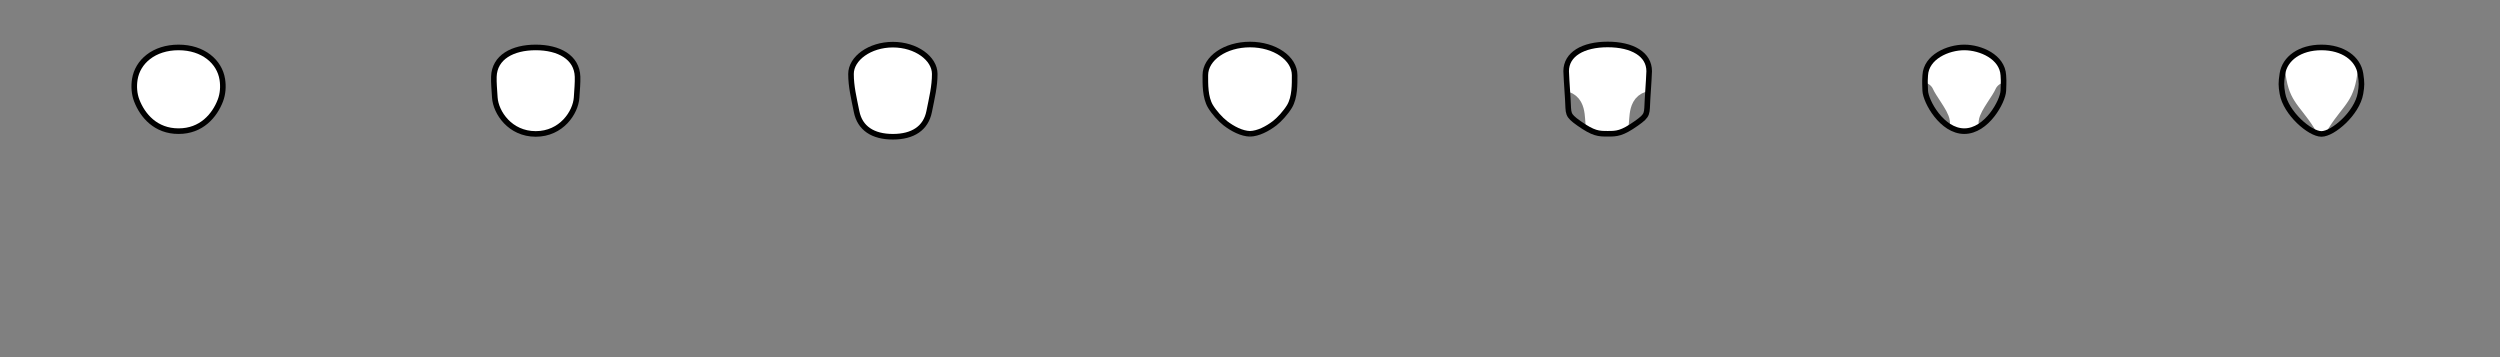 <?xml version="1.0" encoding="UTF-8" standalone="no"?>
<!-- Created with Inkscape (http://www.inkscape.org/) -->

<svg
   xmlns:dc="http://purl.org/dc/elements/1.1/"
   xmlns:cc="http://creativecommons.org/ns#"
   xmlns:rdf="http://www.w3.org/1999/02/22-rdf-syntax-ns#"
   xmlns:svg="http://www.w3.org/2000/svg"
   xmlns="http://www.w3.org/2000/svg"
   xmlns:sodipodi="http://sodipodi.sourceforge.net/DTD/sodipodi-0.dtd"
   xmlns:inkscape="http://www.inkscape.org/namespaces/inkscape"
   width="448"
   height="64"
   viewBox="0 0 118.533 16.933"
   version="1.1"
   id="svg8"
   inkscape:version="0.92.3 (2405546, 2018-03-11)"
   sodipodi:docname="pawn_head.svg"
   inkscape:export-filename="C:\Users\andre\Repositories\open-prison-builder\assets\image\pawn_heads.png"
   inkscape:export-xdpi="95.35714"
   inkscape:export-ydpi="95.35714">
  <rect x="0" y="0" width="118.533" height="16.933" fill="#808080" stroke="none"/>
  <defs
     id="defs2">
    <inkscape:path-effect
       oposite_fuse="false"
       fuse_paths="true"
       discard_orig_path="false"
       mode="free"
       is_visible="true"
       id="path-effect5718"
       center_point="110.067,4.299"
       end_point="110.067,6.35"
       start_point="110.067,2.249"
       effect="mirror_symmetry" />
    <inkscape:path-effect
       oposite_fuse="false"
       fuse_paths="true"
       discard_orig_path="false"
       mode="free"
       is_visible="true"
       id="path-effect5652"
       center_point="76.2,4.233"
       end_point="76.2,6.35"
       start_point="76.2,2.117"
       effect="mirror_symmetry" />
    <inkscape:path-effect
       oposite_fuse="false"
       fuse_paths="true"
       discard_orig_path="false"
       mode="free"
       is_visible="true"
       id="path-effect5628"
       center_point="93.121,4.204"
       end_point="93.121,6.188"
       start_point="93.121,2.22"
       effect="mirror_symmetry" />
    <inkscape:path-effect
       effect="mirror_symmetry"
       start_point="110.067,2.249"
       end_point="110.067,6.35"
       center_point="110.067,4.299"
       id="path-effect5604"
       is_visible="true"
       mode="free"
       discard_orig_path="false"
       fuse_paths="true"
       oposite_fuse="false" />
    <marker
       inkscape:isstock="true"
       style="overflow:visible"
       id="marker5502"
       refX="0.0"
       refY="0.0"
       orient="auto"
       inkscape:stockid="Arrow1Lstart">
      <path
         transform="scale(0.8) translate(12.5,0)"
         style="fill-rule:evenodd;stroke:#000000;stroke-width:1pt;stroke-opacity:0.408;fill:#000000;fill-opacity:0.408"
         d="M 0.0,0.0 L 5.0,-5.0 L -12.5,0.0 L 5.0,5.0 L 0.0,0.0 z "
         id="path5500" />
    </marker>
    <marker
       inkscape:isstock="true"
       style="overflow:visible"
       id="marker5480"
       refX="0.0"
       refY="0.0"
       orient="auto"
       inkscape:stockid="Arrow1Lstart">
      <path
         transform="scale(0.8) translate(12.5,0)"
         style="fill-rule:evenodd;stroke:#000000;stroke-width:1pt;stroke-opacity:0.408;fill:#000000;fill-opacity:0.408"
         d="M 0.0,0.0 L 5.0,-5.0 L -12.5,0.0 L 5.0,5.0 L 0.0,0.0 z "
         id="path5478" />
    </marker>
    <inkscape:path-effect
       oposite_fuse="false"
       fuse_paths="true"
       discard_orig_path="false"
       mode="free"
       is_visible="true"
       id="path-effect5194"
       center_point="110.296,2.037"
       end_point="110.296,4.088"
       start_point="110.296,-0.013"
       effect="mirror_symmetry" />
    <inkscape:path-effect
       oposite_fuse="false"
       fuse_paths="true"
       discard_orig_path="false"
       mode="free"
       is_visible="true"
       id="path-effect5192"
       center_point="76.2,4.233"
       end_point="76.2,6.35"
       start_point="76.2,2.117"
       effect="mirror_symmetry" />
    <inkscape:path-effect
       oposite_fuse="false"
       fuse_paths="true"
       discard_orig_path="false"
       mode="free"
       is_visible="true"
       id="path-effect5190"
       center_point="93.133,4.233"
       end_point="93.133,6.218"
       start_point="93.133,2.249"
       effect="mirror_symmetry" />
    <inkscape:path-effect
       effect="mirror_symmetry"
       start_point="8.467,2.249"
       end_point="8.467,6.218"
       center_point="8.467,4.233"
       id="path-effect5159"
       is_visible="true"
       mode="free"
       discard_orig_path="false"
       fuse_paths="true"
       oposite_fuse="false" />
    <inkscape:path-effect
       effect="mirror_symmetry"
       start_point="76.226,2.108"
       end_point="76.226,6.341"
       center_point="76.226,4.225"
       id="path-effect5150"
       is_visible="true"
       mode="free"
       discard_orig_path="false"
       fuse_paths="true"
       oposite_fuse="false" />
    <inkscape:path-effect
       effect="mirror_symmetry"
       start_point="110.067,2.249"
       end_point="110.067,6.35"
       center_point="110.067,4.299"
       id="path-effect5133"
       is_visible="true"
       mode="free"
       discard_orig_path="false"
       fuse_paths="true"
       oposite_fuse="false" />
    <inkscape:path-effect
       effect="mirror_symmetry"
       start_point="93.133,2.249"
       end_point="93.133,6.218"
       center_point="93.133,4.233"
       id="path-effect5099"
       is_visible="true"
       mode="free"
       discard_orig_path="false"
       fuse_paths="true"
       oposite_fuse="false" />
    <inkscape:path-effect
       effect="mirror_symmetry"
       start_point="25.4,2.249"
       end_point="25.4,6.35"
       center_point="25.4,4.299"
       id="path-effect5084"
       is_visible="true"
       mode="free"
       discard_orig_path="false"
       fuse_paths="true"
       oposite_fuse="false" />
    <inkscape:path-effect
       effect="mirror_symmetry"
       start_point="42.333,2.117"
       end_point="42.333,6.482"
       center_point="42.333,4.299"
       id="path-effect4994"
       is_visible="true"
       mode="free"
       discard_orig_path="false"
       fuse_paths="true"
       oposite_fuse="false" />
    <inkscape:path-effect
       effect="mirror_symmetry"
       start_point="32,8"
       end_point="32,30"
       center_point="32,19"
       id="path-effect4963"
       is_visible="true"
       mode="free"
       discard_orig_path="false"
       fuse_paths="false"
       oposite_fuse="false" />
    <inkscape:path-effect
       effect="mirror_symmetry"
       start_point="8.467,282.183"
       end_point="8.467,286.417"
       center_point="8.467,284.3"
       id="path-effect4792"
       is_visible="true"
       mode="free"
       discard_orig_path="false"
       fuse_paths="false"
       oposite_fuse="false" />
    <inkscape:path-effect
       effect="mirror_symmetry"
       start_point="8.467,282.183"
       end_point="8.467,286.417"
       center_point="8.467,284.3"
       id="path-effect4787"
       is_visible="true"
       mode="free"
       discard_orig_path="false"
       fuse_paths="false"
       oposite_fuse="false" />
    <inkscape:path-effect
       effect="mirror_symmetry"
       start_point="8.467,284.3"
       end_point="8.467,288.004"
       center_point="8.467,286.152"
       id="path-effect4792-7"
       is_visible="true"
       mode="free"
       discard_orig_path="false"
       fuse_paths="false"
       oposite_fuse="false" />
    <inkscape:path-effect
       effect="mirror_symmetry"
       start_point="25.4,284.829"
       end_point="25.4,288.533"
       center_point="25.4,286.681"
       id="path-effect4792-7-5"
       is_visible="true"
       mode="free"
       discard_orig_path="false"
       fuse_paths="false"
       oposite_fuse="false" />
    <inkscape:path-effect
       effect="mirror_symmetry"
       start_point="25.4,282.183"
       end_point="25.4,286.417"
       center_point="25.4,284.3"
       id="path-effect4792-76"
       is_visible="true"
       mode="free"
       discard_orig_path="false"
       fuse_paths="false"
       oposite_fuse="false" />
    <inkscape:path-effect
       effect="mirror_symmetry"
       start_point="10.848,271.865"
       end_point="10.848,275.569"
       center_point="10.848,273.717"
       id="path-effect4792-7-0"
       is_visible="true"
       mode="free"
       discard_orig_path="false"
       fuse_paths="false"
       oposite_fuse="false" />
    <inkscape:path-effect
       effect="mirror_symmetry"
       start_point="10.848,269.748"
       end_point="10.848,273.981"
       center_point="10.848,271.865"
       id="path-effect4792-4"
       is_visible="true"
       mode="free"
       discard_orig_path="false"
       fuse_paths="false"
       oposite_fuse="false" />
    <inkscape:path-effect
       effect="mirror_symmetry"
       start_point="59.267,282.177"
       end_point="59.267,286.411"
       center_point="59.267,284.294"
       id="path-effect5019"
       is_visible="true"
       mode="free"
       discard_orig_path="false"
       fuse_paths="true"
       oposite_fuse="false" />
    <inkscape:path-effect
       oposite_fuse="false"
       fuse_paths="true"
       discard_orig_path="false"
       mode="free"
       is_visible="true"
       id="path-effect5194-1"
       center_point="416,16.25"
       end_point="416,24"
       start_point="416,8.5"
       effect="mirror_symmetry" />
    <inkscape:path-effect
       effect="mirror_symmetry"
       start_point="351.954,8.389"
       end_point="351.954,23.389"
       center_point="351.954,15.889"
       id="path-effect5099-8"
       is_visible="true"
       mode="free"
       discard_orig_path="false"
       fuse_paths="true"
       oposite_fuse="false" />
    <clipPath
       clipPathUnits="userSpaceOnUse"
       id="clipPath5624">
      <path
         style="fill:#ffffff;fill-opacity:1;stroke:#000000;stroke-width:0.265;stroke-linecap:butt;stroke-linejoin:round;stroke-miterlimit:4;stroke-dasharray:none;stroke-opacity:1;paint-order:normal"
         inkscape:path-effect="#path-effect5628"
         inkscape:original-d="m 93.121099,2.2196017 c -0.777362,0 -1.804583,0.4465191 -1.852073,1.3229159 -0.0095,0.17482 -0.02196,0.2166721 -1e-5,0.7276042 0.02193,0.5109329 0.79376,1.9182289 1.852091,1.91823"
         d="m 93.121,2.22 c -0.777,0 -1.805,0.447 -1.852,1.323 -0.009,0.175 -0.022,0.217 -1e-5,0.728 0.022,0.511 0.794,1.918 1.852,1.918 m 0.024,-3.969 c 0.777,0 1.805,0.447 1.852,1.323 0.009,0.175 0.022,0.217 1e-5,0.728 -0.022,0.511 -0.794,1.918 -1.852,1.918"
         id="path5626"
         inkscape:connector-curvature="0" />
    </clipPath>
    <inkscape:path-effect
       effect="mirror_symmetry"
       start_point="288,8"
       end_point="288,24"
       center_point="288,16"
       id="path-effect5150-7"
       is_visible="true"
       mode="free"
       discard_orig_path="false"
       fuse_paths="true"
       oposite_fuse="false" />
    <clipPath
       clipPathUnits="userSpaceOnUse"
       id="clipPath5648">
      <path
         style="fill:#ffffff;fill-opacity:1;stroke:#000000;stroke-width:0.265;stroke-linecap:butt;stroke-linejoin:round;stroke-miterlimit:4;stroke-dasharray:none;stroke-opacity:1;paint-order:normal"
         inkscape:path-effect="#path-effect5652"
         inkscape:original-d="m 76.199995,2.1166663 c -1.169001,0 -1.968622,0.464552 -1.968622,1.2682412 2.09e-4,0.148922 0.03176,0.5868519 0.07691,1.309511 0.04515,0.7226599 -0.04704,0.753223 0.529447,1.160618 0.697918,0.493204 0.93744,0.494963 1.362268,0.494963"
         d="m 76.2,2.117 c -1.169,0 -1.969,0.465 -1.969,1.268 2.09e-4,0.149 0.032,0.587 0.077,1.31 0.045,0.723 -0.047,0.753 0.529,1.161 0.698,0.493 0.937,0.495 1.362,0.495 m 1.1e-5,-4.233 c 1.169,0 1.969,0.465 1.969,1.268 -2.09e-4,0.149 -0.032,0.587 -0.077,1.31 -0.045,0.723 0.047,0.753 -0.529,1.161 -0.698,0.493 -0.937,0.495 -1.362,0.495"
         id="path5650"
         inkscape:connector-curvature="0" />
    </clipPath>
    <inkscape:path-effect
       effect="mirror_symmetry"
       start_point="416,8.5"
       end_point="416,24"
       center_point="416,16.25"
       id="path-effect5604-9"
       is_visible="true"
       mode="free"
       discard_orig_path="false"
       fuse_paths="true"
       oposite_fuse="false" />
    <clipPath
       clipPathUnits="userSpaceOnUse"
       id="clipPath5714">
      <path
         inkscape:connector-curvature="0"
         id="path5716"
         d="m 110.067,2.249 h 5e-5 c -1.023,0 -1.742,0.526 -1.852,1.257 -0.063,0.416 -0.061,0.561 0.002,0.926 0.162,0.936 1.304,1.918 1.85,1.918 m 2.6e-4,-4.101 h -5e-5 c 1.023,0 1.742,0.526 1.852,1.257 0.063,0.416 0.061,0.561 -0.002,0.926 -0.162,0.936 -1.304,1.918 -1.85,1.918"
         inkscape:original-d="m 110.06655,2.2489586 h 5e-5 c -1.02288,0 -1.74158,0.5255392 -1.85209,1.2567698 -0.0629,0.4161954 -0.0607,0.5611892 0.002,0.9260422 0.16197,0.9359143 1.30438,1.9182291 1.85002,1.9182291"
         inkscape:path-effect="#path-effect5718"
         style="fill:none;fill-opacity:1;stroke:#000000;stroke-width:0.265;stroke-linecap:butt;stroke-linejoin:round;stroke-miterlimit:4;stroke-dasharray:none;stroke-opacity:1;paint-order:normal"
         sodipodi:nodetypes="ccssc" />
    </clipPath>
  </defs>
  <sodipodi:namedview
     id="base"
     pagecolor="#ffffff"
     bordercolor="#666666"
     borderopacity="1.0"
     inkscape:pageopacity="0.0"
     inkscape:pageshadow="2"
     inkscape:zoom="31.111196"
     inkscape:cx="394.99734"
     inkscape:cy="51.749191"
     inkscape:document-units="mm"
     inkscape:current-layer="layer2"
     showgrid="true"
     units="px"
     inkscape:snap-intersection-paths="true"
     inkscape:window-width="1920"
     inkscape:window-height="1017"
     inkscape:window-x="-8"
     inkscape:window-y="-8"
     inkscape:window-maximized="1"
     inkscape:snap-global="true"
     showguides="false">
    <inkscape:grid
       type="xygrid"
       id="grid4747"
       spacingx="0.132"
       spacingy="0.132"
       empspacing="16"
       color="#3f3fff"
       opacity="0.125"
       empcolor="#3f3f63"
       empopacity="0.357" />
  </sodipodi:namedview>
  <g
     inkscape:label="Layer 1"
     inkscape:groupmode="layer"
     id="layer1"
     transform="translate(0,-280.067)" />
  <g
     inkscape:groupmode="layer"
     id="layer2"
     inkscape:label="Layer 2">
    <path
       inkscape:connector-curvature="0"
       id="path5602"
       d="m 110.067,2.249 h 5e-5 5e-5 m 2e-5,4.101 c 0.546,0 1.688,-0.982 1.85,-1.918 0.063,-0.365 0.065,-0.51 0.002,-0.926 -0.111,-0.731 -0.829,-1.257 -1.852,-1.257 -1.023,0 -1.742,0.526 -1.852,1.257 -0.063,0.416 -0.061,0.561 0.002,0.926 C 108.378,5.368 109.521,6.35 110.067,6.35"
       inkscape:original-d="m 110.06655,2.248959 h 5e-5 c -1.02288,0 -1.74158,0.5255392 -1.85209,1.2567699 -0.0629,0.4161952 -0.0607,0.561189 0.002,0.9260422 C 108.37848,5.3676852 109.52089,6.35 110.06653,6.35"
       inkscape:path-effect="#path-effect5604"
       style="fill:#ffffff;fill-opacity:1;stroke:#000000;stroke-width:0.265;stroke-linecap:butt;stroke-linejoin:round;stroke-miterlimit:4;stroke-dasharray:none;stroke-opacity:1;paint-order:normal"
       sodipodi:nodetypes="ccssc" />
    <path
       style="fill:#ffffff;fill-opacity:1;stroke:#000000;stroke-width:0.265;stroke-linecap:butt;stroke-linejoin:round;stroke-miterlimit:4;stroke-dasharray:none;stroke-opacity:1;paint-order:normal"
       d="m 42.333,2.117 c -1.096,0 -1.984,0.654 -1.984,1.389 0,0.595 0.132,1.124 0.265,1.786 0.157,0.787 0.77,1.191 1.72,1.191 0.95,0 1.562,-0.404 1.72,-1.191 0.132,-0.661 0.265,-1.191 0.265,-1.786 0,-0.736 -0.888,-1.389 -1.984,-1.389 z"
       id="path4989"
       inkscape:connector-curvature="0"
       sodipodi:nodetypes="cssc"
       inkscape:path-effect="#path-effect4994"
       inkscape:original-d="m 42.333333,2.1166667 c -1.09594,0 -1.984375,0.653517 -1.984375,1.389062 0,0.595313 0.132292,1.124479 0.264583,1.785938 0.157366,0.786831 0.769977,1.190625 1.719792,1.190625" />
    <path
       style="fill:#ffffff;fill-opacity:1;stroke:#000000;stroke-width:0.265;stroke-linecap:butt;stroke-linejoin:round;stroke-miterlimit:4;stroke-dasharray:none;stroke-opacity:1;paint-order:normal"
       d="m 25.4,6.35 c 1.216,0 1.892,-1.013 1.939,-1.725 0.024,-0.375 0.054,-0.712 0.045,-0.987 C 27.355,2.711 26.496,2.249 25.4,2.249 c -1.096,0 -1.955,0.462 -1.984,1.389 -0.009,0.275 0.021,0.612 0.045,0.987 0.047,0.713 0.723,1.725 1.939,1.725"
       id="path5066"
       inkscape:connector-curvature="0"
       sodipodi:nodetypes="cssc"
       inkscape:path-effect="#path-effect5084"
       inkscape:original-d="m 25.4,2.2489587 c -1.095941,0 -1.9552,0.461676 -1.984375,1.389062 -0.0087,0.274747 0.02098,0.61188 0.04547,0.986503 0.04657,0.712553 0.723021,1.725476 1.938901,1.725476" />
    <path
       style="fill:#ffffff;fill-opacity:1;stroke:#000000;stroke-width:0.265;stroke-linecap:butt;stroke-linejoin:round;stroke-miterlimit:4;stroke-dasharray:none;stroke-opacity:1;paint-order:normal"
       inkscape:path-effect="#path-effect5099"
       inkscape:original-d="m 93.133324,2.2489587 c -0.777362,0 -1.804583,0.446519 -1.852073,1.322916 -0.0095,0.17482 -0.02196,0.216672 -1e-5,0.727604 0.02193,0.510933 0.79376,1.918229 1.852091,1.91823"
       d="m 93.133,2.249 c -0.777,0 -1.805,0.447 -1.852,1.323 -0.009,0.175 -0.022,0.217 -1e-5,0.728 0.022,0.511 0.794,1.918 1.852,1.918 1.058,-1e-6 1.83,-1.407 1.852,-1.918 0.022,-0.511 0.009,-0.553 -1e-5,-0.728 -0.047,-0.876 -1.075,-1.323 -1.852,-1.323"
       id="path5103"
       inkscape:connector-curvature="0" />
    <path
       style="fill:#ffffff;fill-opacity:1;stroke:#000000;stroke-width:0.265;stroke-linecap:butt;stroke-linejoin:round;stroke-miterlimit:4;stroke-dasharray:none;stroke-opacity:1;paint-order:normal"
       inkscape:path-effect="#path-effect5150"
       inkscape:original-d="m 76.226219,2.1079266 c -1.169003,0 -1.968622,0.464552 -1.968622,1.268241 2.07e-4,0.148922 0.03176,0.586852 0.07691,1.309511 0.04515,0.72266 -0.04704,0.753223 0.529449,1.160618 0.697918,0.493204 0.937438,0.494963 1.362266,0.494963"
       d="m 76.226,2.108 c -1.169,0 -1.969,0.465 -1.969,1.268 2.07e-4,0.149 0.032,0.587 0.077,1.31 0.045,0.723 -0.047,0.753 0.529,1.161 0.698,0.493 0.937,0.495 1.362,0.495 0.425,0 0.664,-0.002 1.362,-0.495 0.576,-0.407 0.484,-0.438 0.529,-1.161 0.045,-0.723 0.077,-1.161 0.077,-1.31 0,-0.804 -0.8,-1.268 -1.969,-1.268"
       id="path5169"
       inkscape:connector-curvature="0" />
    <path
       style="fill:#ffffff;fill-opacity:1;stroke:#000000;stroke-width:0.265;stroke-linecap:butt;stroke-linejoin:round;stroke-miterlimit:4;stroke-dasharray:none;stroke-opacity:1;paint-order:normal"
       d="m 8.467,2.249 c -1.169,0 -1.945,0.676 -2.076,1.516 -0.051,0.33 -0.028,0.686 0.091,0.998 0.276,0.722 0.908,1.459 1.984,1.455 1.077,0.004 1.709,-0.733 1.984,-1.455 0.119,-0.312 0.143,-0.668 0.091,-0.998 -0.131,-0.839 -0.907,-1.516 -2.076,-1.516 z"
       id="path5152"
       inkscape:connector-curvature="0"
       sodipodi:nodetypes="cssc"
       inkscape:path-effect="#path-effect5159"
       inkscape:original-d="m 8.4666717,2.2489587 c -1.16901,0 -1.94512,0.67635 -2.07575,1.515507 -0.0514,0.330094 -0.0277,0.685917 0.0914,0.998034 0.27561,0.722262 0.90775,1.459343 1.98437,1.455209" />
    <path
       style="fill:none;fill-opacity:1;stroke:#000000;stroke-width:1.058;stroke-linecap:round;stroke-linejoin:round;stroke-miterlimit:4;stroke-dasharray:none;stroke-opacity:0.497;paint-order:normal"
       inkscape:path-effect="#path-effect5190"
       inkscape:original-d="m 91.168952,4.4404403 c 0.168543,0.393882 0.724749,1.0613634 0.757359,1.3631624"
       d="m 91.169,4.44 c 0.169,0.394 0.725,1.061 0.757,1.363 m 3.171,-1.363 c -0.169,0.394 -0.725,1.061 -0.757,1.363"
       id="path5089"
       inkscape:connector-curvature="0"
       sodipodi:nodetypes="cc"
       clip-path="url(#clipPath5624)" />
    <path
       style="fill:none;fill-opacity:1;stroke:#000000;stroke-width:1.058;stroke-linecap:round;stroke-linejoin:miter;stroke-miterlimit:4;stroke-dasharray:none;stroke-opacity:0.497;paint-order:normal"
       inkscape:path-effect="#path-effect5133"
       inkscape:original-d="m 107.81214,3.27083 c 0.13786,1.756253 0.79932,2.0208364 1.46078,3.0791697"
       d="m 107.812,3.271 c 0.138,1.756 0.799,2.021 1.461,3.079 M 112.321,3.271 c -0.138,1.756 -0.799,2.021 -1.461,3.079"
       id="path5163"
       inkscape:connector-curvature="0"
       mask="none"
       sodipodi:nodetypes="cc"
       inkscape:export-filename="C:\Users\andre\Repositories\open-prison-builder\assets\image\path5163.png"
       inkscape:export-xdpi="96"
       inkscape:export-ydpi="96"
       clip-path="url(#clipPath5714)" />
    <path
       style="fill:none;fill-opacity:1;stroke:#000000;stroke-width:1.058;stroke-linecap:round;stroke-linejoin:round;stroke-miterlimit:4;stroke-dasharray:none;stroke-opacity:0.497;paint-order:normal"
       inkscape:path-effect="#path-effect5192"
       inkscape:original-d="m 74.21159,4.8571362 c 0.551602,0.1711129 0.335942,0.9853301 0.505594,1.411558"
       d="m 74.212,4.857 c 0.552,0.171 0.336,0.985 0.506,1.412 m 3.471,-1.412 c -0.552,0.171 -0.336,0.985 -0.506,1.412"
       id="path5143"
       inkscape:connector-curvature="0"
       clip-path="url(#clipPath5648)"
       sodipodi:nodetypes="cc" />
    <path
       transform="translate(0,-280.067)"
       style="fill:#ffffff;fill-opacity:1;stroke:#000000;stroke-width:0.265;stroke-linecap:butt;stroke-linejoin:round;stroke-miterlimit:4;stroke-dasharray:none;stroke-opacity:1;paint-order:normal"
       d="m 59.267,286.411 c 0.386,-0.009 0.824,-0.236 1.17,-0.502 0.223,-0.172 0.532,-0.514 0.701,-0.795 0.262,-0.436 0.245,-1.078 0.245,-1.481 6.69e-4,-0.804 -0.948,-1.455 -2.117,-1.455 -1.169,0 -2.117,0.652 -2.117,1.455 3.44e-4,0.403 -0.017,1.045 0.245,1.481 0.169,0.281 0.478,0.623 0.701,0.795 0.347,0.267 0.784,0.493 1.17,0.502"
       id="path5001-8"
       inkscape:connector-curvature="0"
       sodipodi:nodetypes="csssc"
       inkscape:path-effect="#path-effect5019"
       inkscape:original-d="m 59.266534,282.17717 c -1.169003,0 -2.117336,0.65152 -2.116667,1.45521 3.44e-4,0.40279 -0.01697,1.04475 0.245266,1.48101 0.16902,0.28119 0.477585,0.62317 0.7009,0.79485 0.346851,0.26665 0.78403,0.49303 1.170492,0.50226" />
  </g>
</svg>
